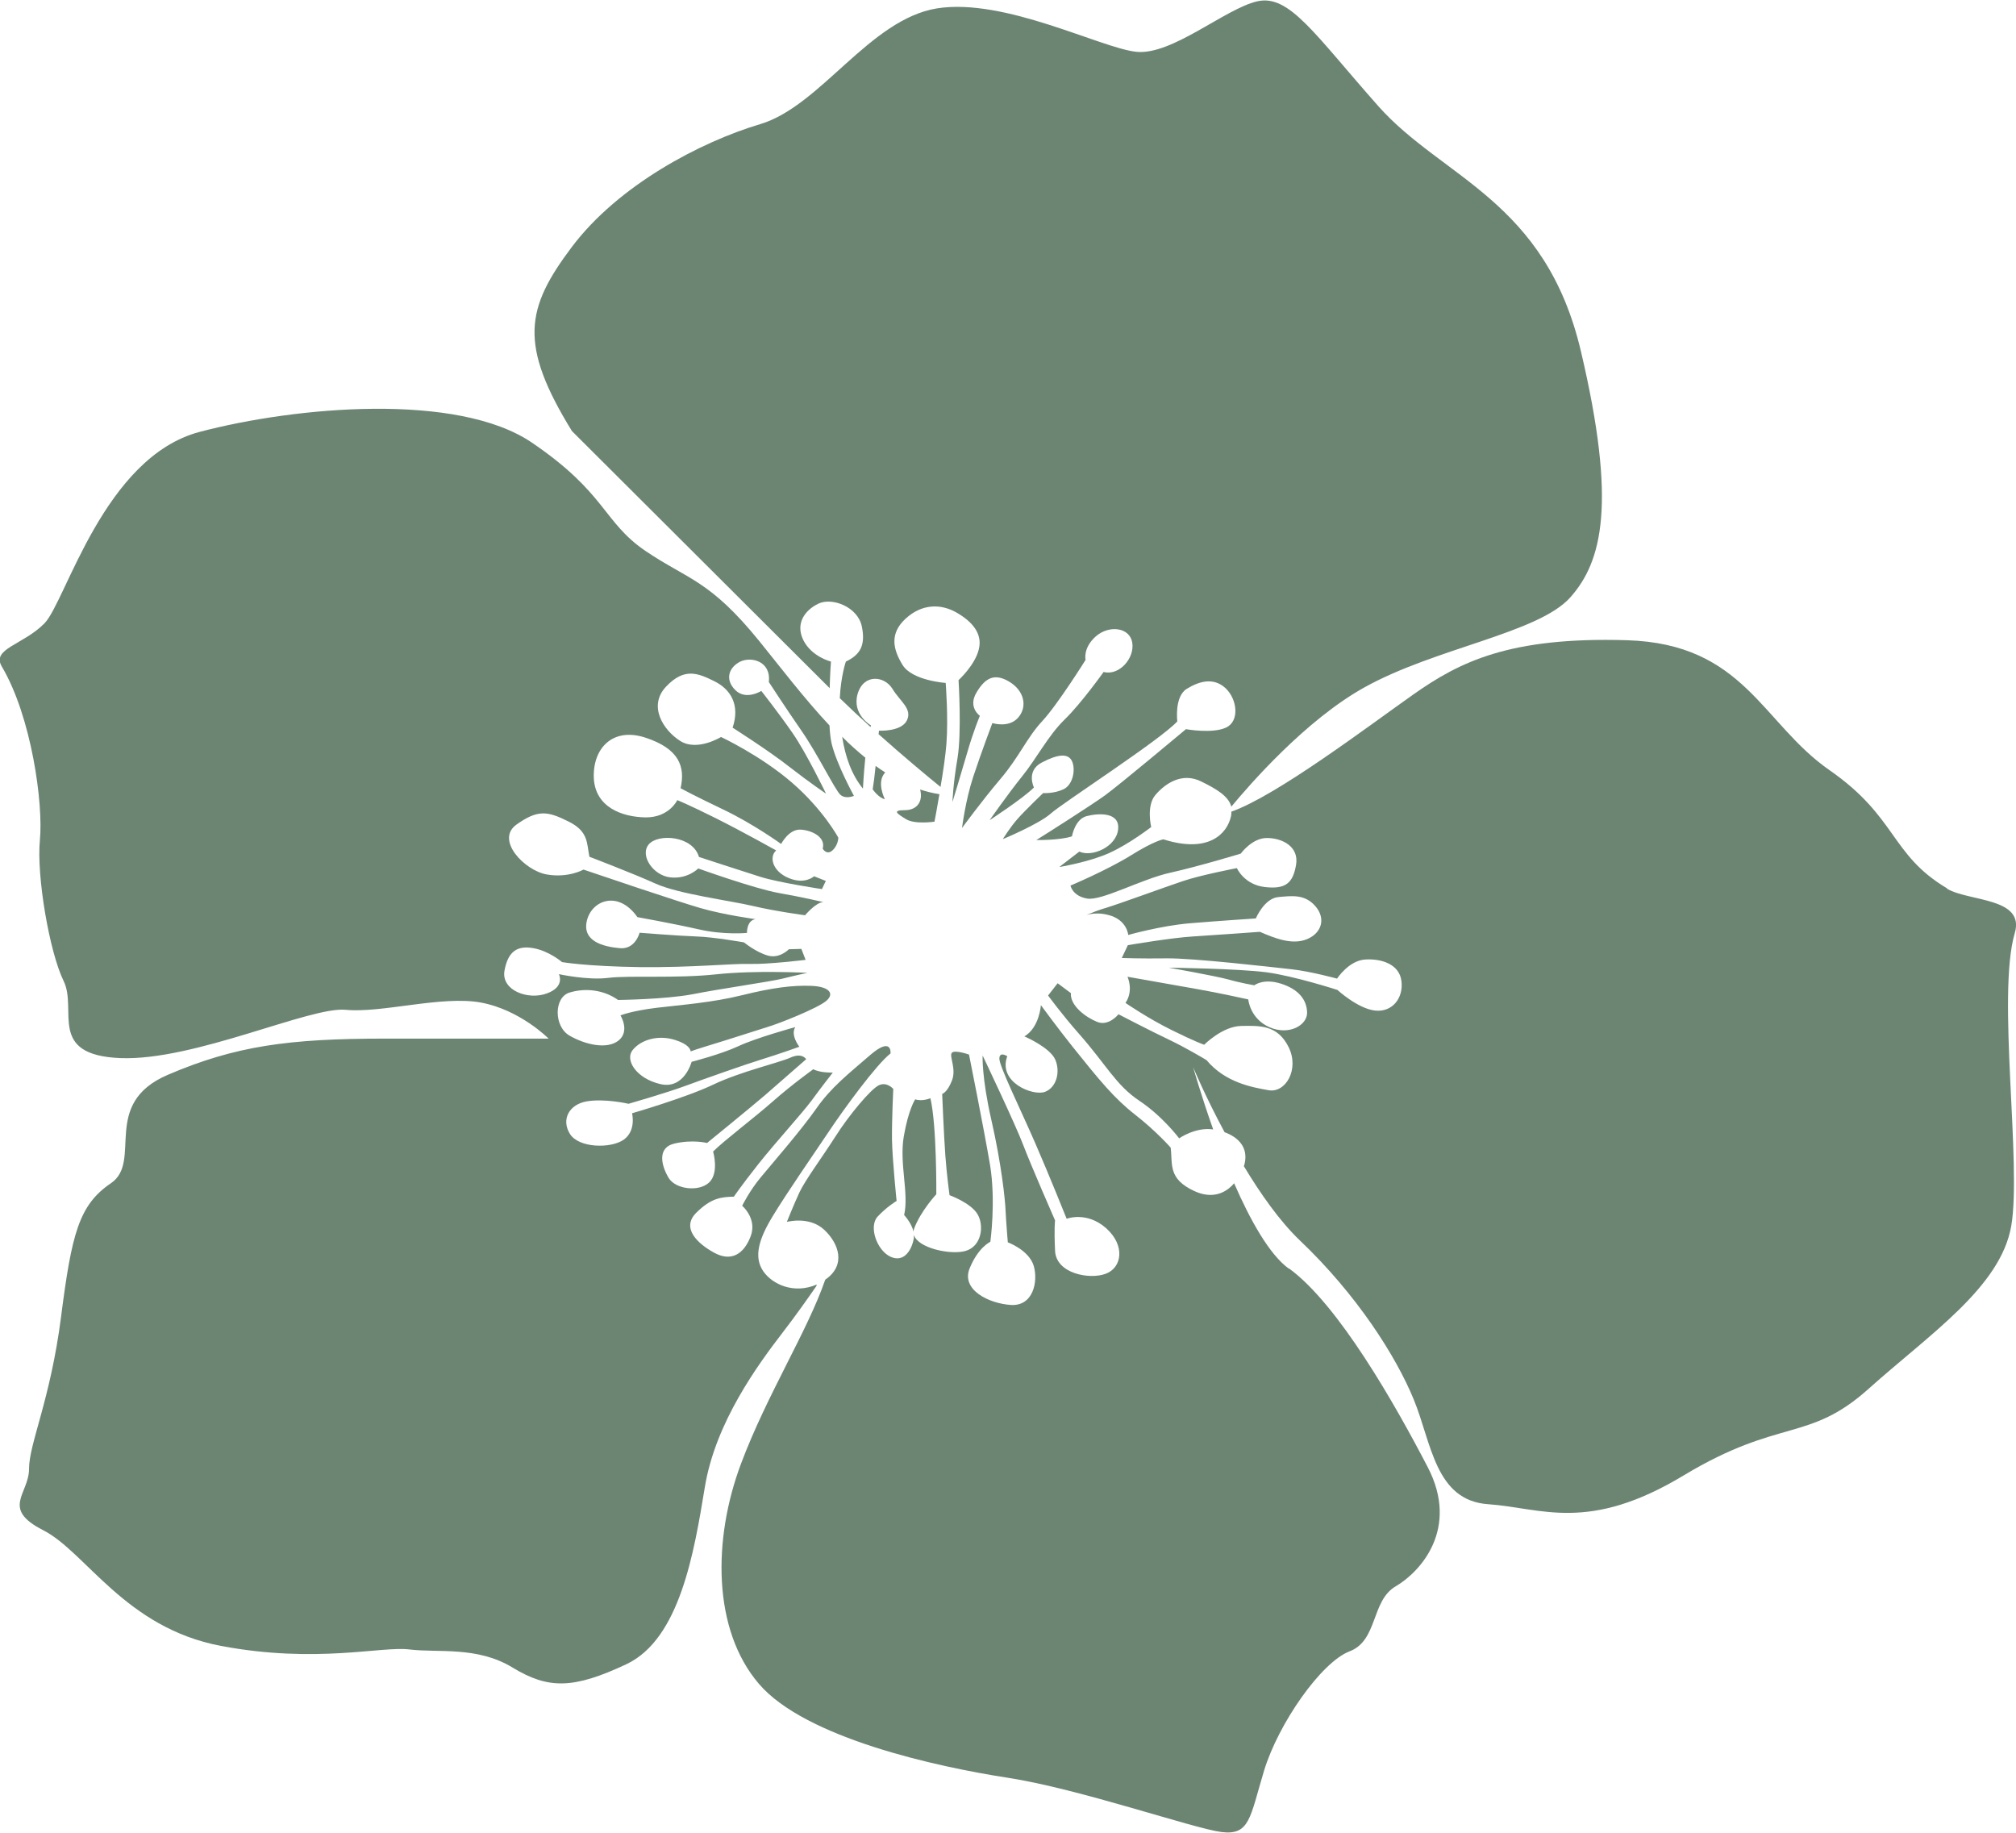 <svg width="66" height="60" viewBox="0 0 66 60" fill="none" xmlns="http://www.w3.org/2000/svg">
<g clip-path="url(#clip0_39_935)">
<path d="M28.667 25.069C28.637 25.373 28.6 25.665 28.57 25.841C28.57 25.841 28.769 26.127 28.968 26.163C28.968 26.163 28.679 25.604 28.98 25.288C28.877 25.221 28.769 25.148 28.667 25.075V25.069Z" fill="#6C8573"/>
<path d="M30.123 25.847C30.225 26.224 30.033 26.516 29.636 26.522C29.184 26.522 29.371 26.638 29.666 26.82C29.96 26.996 30.593 26.899 30.593 26.899C30.593 26.899 30.671 26.504 30.755 25.999C30.544 25.969 30.334 25.914 30.123 25.847Z" fill="#6C8573"/>
<path d="M29.907 40.318C29.907 40.282 29.919 40.245 29.931 40.209C30.153 39.631 30.653 39.096 30.653 39.096C30.653 39.096 30.671 36.858 30.46 35.953C30.46 35.953 30.195 36.068 29.961 35.989C29.961 35.989 29.738 36.324 29.588 37.205C29.437 38.093 29.762 39.06 29.6 39.777C29.6 39.777 29.84 40.032 29.907 40.318Z" fill="#6C8573"/>
<path d="M27.162 22.534C27.174 22.047 27.204 21.658 27.204 21.658C27.204 21.658 26.578 21.506 26.301 20.959C26.03 20.412 26.349 19.974 26.795 19.761C27.24 19.548 28.083 19.864 28.215 20.509C28.348 21.153 28.137 21.445 27.692 21.658C27.692 21.658 27.529 22.126 27.493 22.856C27.812 23.166 28.155 23.488 28.498 23.798C28.504 23.78 28.51 23.762 28.516 23.75C28.516 23.75 27.884 23.391 28.077 22.716C28.275 22.047 28.955 22.126 29.214 22.546C29.467 22.965 29.876 23.202 29.69 23.585C29.503 23.962 28.775 23.92 28.775 23.92C28.775 23.92 28.775 23.962 28.763 24.035C29.575 24.759 30.364 25.416 30.791 25.762C30.875 25.276 30.954 24.735 30.984 24.352C31.05 23.488 30.96 22.357 30.96 22.357C30.96 22.357 29.87 22.284 29.551 21.773C29.232 21.257 29.118 20.74 29.648 20.253C30.177 19.767 30.791 19.755 31.315 20.053C31.832 20.351 32.175 20.746 32.043 21.263C31.917 21.779 31.381 22.266 31.381 22.266C31.381 22.266 31.489 23.987 31.345 24.832C31.2 25.677 31.182 26.255 31.182 26.255C31.182 26.255 31.459 25.349 31.664 24.643C31.868 23.932 32.079 23.433 32.079 23.433C32.079 23.433 31.676 23.154 31.971 22.667C32.26 22.181 32.567 22.029 33.048 22.321C33.53 22.613 33.644 23.129 33.337 23.488C33.03 23.847 32.488 23.671 32.488 23.671C32.488 23.671 32.121 24.643 31.862 25.428C31.604 26.212 31.495 27.106 31.495 27.106C31.495 27.106 32.139 26.224 32.747 25.507C33.361 24.789 33.62 24.145 34.119 23.61C34.619 23.075 35.54 21.603 35.54 21.603C35.54 21.603 35.444 21.214 35.877 20.831C36.31 20.454 36.99 20.533 37.069 21.044C37.147 21.555 36.635 22.132 36.13 21.998C36.13 21.998 35.395 23.032 34.854 23.555C34.312 24.084 33.927 24.844 33.457 25.422C32.988 26.005 32.398 26.851 32.398 26.851C32.398 26.851 33.499 26.133 33.849 25.78C33.849 25.78 33.578 25.233 34.113 24.959C34.649 24.68 34.98 24.655 35.1 24.929C35.215 25.197 35.13 25.683 34.824 25.835C34.511 25.987 34.15 25.963 34.15 25.963C34.15 25.963 33.566 26.522 33.313 26.808C33.06 27.094 32.831 27.471 32.831 27.471C32.831 27.471 34.017 26.978 34.402 26.632C34.788 26.285 37.995 24.218 38.543 23.616C38.543 23.616 38.441 22.807 38.85 22.552C39.265 22.296 39.729 22.169 40.12 22.527C40.505 22.886 40.589 23.604 40.144 23.816C39.699 24.029 38.826 23.871 38.826 23.871C38.826 23.871 36.641 25.701 36.178 26.036C35.714 26.37 34.288 27.276 33.927 27.501C33.927 27.501 34.703 27.513 35.094 27.379C35.094 27.379 35.191 26.814 35.576 26.717C35.961 26.619 36.665 26.577 36.605 27.148C36.551 27.72 35.75 28.073 35.335 27.878L34.679 28.383C34.679 28.383 35.648 28.225 36.31 27.927C36.972 27.629 37.688 27.075 37.688 27.075C37.688 27.075 37.52 26.382 37.827 26.023C38.134 25.665 38.688 25.264 39.331 25.586C39.825 25.829 40.216 26.06 40.312 26.407C40.902 25.695 42.738 23.579 44.658 22.509C46.987 21.208 50.364 20.734 51.411 19.554C52.458 18.375 52.928 16.477 51.76 11.516C50.598 6.548 47.216 5.837 45.121 3.472C43.027 1.107 42.208 -0.195 41.161 0.043C40.114 0.28 38.368 1.818 37.201 1.696C36.039 1.575 32.892 -0.079 30.677 0.274C28.468 0.632 26.873 3.466 24.893 4.062C22.913 4.651 20.235 6.074 18.724 8.081C17.207 10.093 16.978 11.273 18.724 14.112L27.18 22.546L27.162 22.534Z" fill="#6C8573"/>
<path d="M26.741 42.051C25.994 42.373 25.29 42.051 24.989 41.619C24.664 41.145 24.845 40.555 25.302 39.807C25.754 39.06 26.626 37.801 27.12 37.065C27.613 36.324 28.685 34.852 29.154 34.487C29.154 34.487 29.214 33.916 28.492 34.536C27.776 35.156 27.21 35.594 26.723 36.293C26.235 36.992 25.266 38.105 24.905 38.543C24.544 38.974 24.297 39.473 24.297 39.473C24.297 39.473 24.797 39.893 24.574 40.476C24.351 41.06 23.936 41.315 23.382 41.011C22.823 40.707 22.299 40.197 22.793 39.704C23.286 39.212 23.617 39.187 24.026 39.175C24.026 39.175 24.249 38.841 24.821 38.117C25.393 37.394 26.247 36.463 26.572 36.026C26.891 35.588 27.264 35.114 27.264 35.114C27.264 35.114 26.849 35.126 26.626 35.004C26.626 35.004 25.928 35.503 25.302 36.056C24.676 36.609 23.695 37.345 23.346 37.698C23.346 37.698 23.551 38.397 23.214 38.713C22.871 39.029 22.113 38.932 21.89 38.561C21.667 38.19 21.486 37.576 22.082 37.436C22.678 37.296 23.148 37.418 23.148 37.418C23.148 37.418 24.574 36.257 25.049 35.849C25.525 35.436 26.392 34.676 26.392 34.676C26.392 34.676 26.265 34.445 25.868 34.627C25.465 34.803 24.237 35.083 23.346 35.509C22.456 35.934 20.692 36.445 20.692 36.445C20.692 36.445 20.837 37.011 20.421 37.309C20 37.606 18.947 37.588 18.658 37.12C18.369 36.658 18.622 36.159 19.206 36.056C19.795 35.953 20.578 36.135 20.578 36.135C20.578 36.135 21.824 35.776 22.431 35.551C23.039 35.326 24.436 34.834 24.953 34.676C25.471 34.518 26.169 34.268 26.169 34.268C26.169 34.268 25.868 33.885 26.037 33.624C26.037 33.624 24.749 33.977 24.171 34.25C23.593 34.518 22.642 34.761 22.642 34.761C22.642 34.761 22.401 35.673 21.619 35.49C20.831 35.308 20.451 34.7 20.71 34.378C20.969 34.049 21.535 33.861 22.113 34.049C22.528 34.183 22.6 34.341 22.612 34.42C22.69 34.39 22.829 34.341 23.069 34.268C23.93 34.007 24.664 33.764 25.098 33.63C25.531 33.502 26.753 33.01 27.042 32.773C27.331 32.535 27.162 32.298 26.56 32.274C25.952 32.25 25.284 32.335 24.303 32.578C23.322 32.821 22.329 32.894 21.499 32.992C20.662 33.095 20.313 33.241 20.313 33.241C20.313 33.241 20.632 33.752 20.253 34.062C19.873 34.366 19.163 34.201 18.646 33.904C18.128 33.606 18.128 32.651 18.646 32.493C19.163 32.335 19.765 32.402 20.235 32.736C20.235 32.736 21.788 32.718 22.678 32.548C23.563 32.371 25.242 32.134 25.621 32.037C26.006 31.94 26.434 31.848 26.434 31.848C26.434 31.848 24.737 31.757 23.443 31.897C22.149 32.037 20.578 31.927 19.91 32.013C19.242 32.098 18.297 31.891 18.297 31.891C18.297 31.891 18.513 32.304 17.899 32.523C17.292 32.748 16.407 32.426 16.515 31.782C16.63 31.137 16.942 30.948 17.46 31.04C17.978 31.131 18.399 31.496 18.399 31.496C18.399 31.496 19.193 31.636 20.945 31.66C22.696 31.678 23.984 31.538 24.556 31.556C25.122 31.575 26.374 31.423 26.374 31.423L26.235 31.064L25.826 31.076C25.826 31.076 25.525 31.392 25.14 31.283C24.749 31.174 24.357 30.851 24.357 30.851C24.357 30.851 23.37 30.675 22.799 30.657C22.227 30.638 20.939 30.535 20.939 30.535C20.939 30.535 20.8 31.094 20.283 31.04C19.759 30.991 19.055 30.821 19.212 30.146C19.368 29.471 20.241 29.131 20.867 30.024C20.867 30.024 22.052 30.237 22.883 30.426C23.707 30.614 24.454 30.541 24.454 30.541C24.454 30.541 24.442 30.128 24.737 30.091C24.737 30.091 23.701 29.951 22.925 29.726C22.149 29.501 19.603 28.638 19.103 28.468C19.103 28.468 18.604 28.753 17.893 28.626C17.177 28.498 16.208 27.501 16.906 26.996C17.605 26.498 17.924 26.552 18.598 26.887C19.278 27.215 19.206 27.616 19.296 28.048C19.296 28.048 20.716 28.589 21.468 28.93C22.227 29.27 23.906 29.483 24.652 29.66C25.399 29.836 26.356 29.963 26.356 29.963C26.356 29.963 26.717 29.532 26.957 29.532C26.957 29.532 26.289 29.374 25.495 29.234C24.706 29.094 22.859 28.431 22.859 28.431C22.859 28.431 22.516 28.784 21.95 28.723C21.39 28.668 20.933 28.006 21.24 27.641C21.547 27.282 22.678 27.355 22.883 28.054C22.883 28.054 24.273 28.51 24.893 28.705C25.513 28.899 26.909 29.106 26.909 29.106L27.036 28.839L26.651 28.687C26.651 28.687 26.356 28.966 25.826 28.747C25.29 28.529 25.17 28.048 25.411 27.841C25.411 27.841 24.327 27.233 23.43 26.784C22.528 26.334 22.173 26.194 22.173 26.194C22.173 26.194 21.908 26.765 21.137 26.759C20.361 26.747 19.482 26.425 19.44 25.464C19.404 24.503 20.054 23.792 21.137 24.151C22.221 24.509 22.444 25.087 22.281 25.805C22.281 25.805 22.702 26.036 23.683 26.504C24.664 26.972 25.573 27.629 25.573 27.629C25.573 27.629 25.826 27.13 26.223 27.16C26.626 27.191 27.036 27.428 26.933 27.781C26.933 27.781 27.06 28.012 27.252 27.841C27.445 27.665 27.445 27.422 27.445 27.422C27.445 27.422 26.951 26.504 25.922 25.616C24.893 24.728 23.605 24.127 23.605 24.127C23.605 24.127 22.829 24.607 22.275 24.26C21.721 23.914 21.204 23.117 21.805 22.479C22.407 21.84 22.859 22.041 23.388 22.302C23.918 22.564 24.237 23.075 23.984 23.822C23.984 23.822 25.164 24.57 25.844 25.105C26.53 25.64 27.042 25.981 27.042 25.981C27.042 25.981 26.41 24.668 25.952 24.005C25.495 23.342 24.923 22.619 24.923 22.619C24.923 22.619 24.418 22.941 24.069 22.588C23.719 22.235 23.87 21.846 24.225 21.664C24.586 21.482 25.248 21.64 25.17 22.327C25.17 22.327 25.718 23.172 26.241 23.926C26.765 24.68 27.337 25.859 27.511 26.017C27.686 26.175 27.956 26.054 27.956 26.054C27.956 26.054 27.397 25.038 27.228 24.351C27.192 24.199 27.168 23.987 27.156 23.75C26.313 22.85 25.549 21.84 24.863 20.995C23.232 18.983 22.534 18.983 21.137 18.04C19.741 17.092 19.855 16.149 17.412 14.489C14.968 12.835 9.684 13.31 6.542 14.137C3.395 14.963 2.155 19.694 1.457 20.405C0.758 21.117 -0.289 21.232 0.06 21.822C1.035 23.47 1.421 26.315 1.306 27.501C1.192 28.681 1.619 31.167 2.083 32.116C2.546 33.058 1.535 34.542 3.942 34.639C6.356 34.736 10.153 32.943 11.321 33.058C12.489 33.174 14.469 32.584 15.745 32.821C17.027 33.058 17.96 34.001 17.96 34.001H12.603C9.455 34.001 7.71 34.238 5.495 35.186C3.28 36.135 4.683 38.026 3.629 38.737C2.582 39.449 2.347 40.391 1.998 43.115C1.649 45.833 0.951 47.256 0.951 48.083C0.951 48.91 0.018 49.384 1.414 50.095C2.811 50.807 4.093 53.287 7.234 53.883C10.382 54.473 12.477 53.883 13.41 53.999C14.342 54.114 15.624 53.883 16.786 54.595C17.954 55.3 18.766 55.3 20.512 54.479C22.257 53.652 22.726 50.813 23.075 48.685C23.424 46.556 24.821 44.666 25.639 43.602C26.061 43.054 26.446 42.507 26.723 42.106L26.741 42.051Z" fill="#6C8573"/>
<path d="M42.196 41.534C41.552 41.066 40.926 39.935 40.403 38.737C40.114 39.078 39.669 39.254 39.103 38.993C38.23 38.591 38.393 38.117 38.326 37.57C38.326 37.57 37.851 37.029 37.165 36.494C36.479 35.959 35.997 35.369 35.106 34.256C34.625 33.654 34.077 32.906 34.077 32.906C34.077 32.906 34.029 33.642 33.536 33.928C33.536 33.928 34.372 34.287 34.547 34.688C34.721 35.089 34.589 35.606 34.204 35.746C33.812 35.886 32.663 35.43 32.976 34.578C32.976 34.578 32.717 34.408 32.717 34.657C32.717 34.907 33.409 36.317 33.879 37.394C34.348 38.47 34.92 39.899 34.92 39.899C34.92 39.899 35.576 39.643 36.214 40.209C36.852 40.78 36.725 41.504 36.202 41.698C35.678 41.899 34.571 41.698 34.541 40.944C34.505 40.191 34.541 39.953 34.541 39.953C34.541 39.953 33.752 38.154 33.499 37.485C33.247 36.816 32.169 34.554 32.169 34.554C32.169 34.554 32.133 35.253 32.458 36.676C32.783 38.099 32.91 39.285 32.922 39.661C32.94 40.038 32.994 40.671 32.994 40.671C32.994 40.671 33.686 40.92 33.843 41.443C33.993 41.966 33.819 42.769 33.09 42.72C32.362 42.671 31.465 42.221 31.742 41.528C32.025 40.829 32.422 40.653 32.422 40.653C32.422 40.653 32.609 39.321 32.41 38.123C32.206 36.925 31.724 34.524 31.724 34.524C31.724 34.524 31.261 34.36 31.164 34.463C31.062 34.572 31.321 34.986 31.164 35.375C31.014 35.764 30.845 35.813 30.845 35.813C30.845 35.813 30.899 37.15 30.948 37.819C30.996 38.488 31.086 39.127 31.086 39.127C31.086 39.127 31.778 39.376 32.001 39.747C32.224 40.118 32.145 40.811 31.592 40.957C31.11 41.084 30.057 40.865 29.918 40.428C29.918 40.464 29.918 40.495 29.918 40.531C29.858 40.896 29.611 41.346 29.16 41.145C28.703 40.938 28.432 40.148 28.733 39.826C29.034 39.504 29.353 39.315 29.353 39.315C29.353 39.315 29.214 37.965 29.202 37.302C29.196 36.64 29.244 35.649 29.244 35.649C29.244 35.649 29.04 35.405 28.775 35.527C28.51 35.649 27.788 36.512 27.343 37.217C26.891 37.923 26.367 38.622 26.169 39.041C25.976 39.461 25.76 40.002 25.76 40.002C25.76 40.002 26.488 39.801 26.981 40.257C27.457 40.701 27.716 41.413 27.017 41.893C26.434 43.583 25.11 45.651 24.261 47.913C23.328 50.393 23.328 53.354 24.845 55.124C26.361 56.899 30.671 57.842 33 58.2C35.329 58.559 39.055 59.854 39.988 59.976C40.92 60.091 40.92 59.501 41.384 57.963C41.853 56.425 43.25 54.418 44.182 54.06C45.115 53.707 44.881 52.406 45.693 51.931C46.506 51.457 47.788 50.041 46.74 48.028C45.693 46.015 43.827 42.708 42.196 41.522V41.534Z" fill="#6C8573"/>
<path d="M63.743 29.082C61.883 27.975 62.112 26.753 59.897 25.215C57.682 23.677 57.105 21.074 53.259 20.959C49.413 20.843 47.782 21.67 46.271 22.734C44.827 23.75 41.811 26.042 40.313 26.571C40.313 26.625 40.313 26.68 40.294 26.747C40.162 27.3 39.56 27.945 38.086 27.477C38.086 27.477 37.785 27.525 37.008 28.012C36.232 28.492 35.046 28.991 35.046 28.991C35.046 28.991 35.106 29.331 35.588 29.416C36.063 29.501 37.37 28.778 38.308 28.571C39.241 28.364 40.62 27.945 40.62 27.945C40.62 27.945 40.993 27.428 41.48 27.434C41.968 27.434 42.533 27.708 42.431 28.31C42.329 28.912 42.088 29.118 41.408 29.039C40.728 28.96 40.493 28.419 40.493 28.419C40.493 28.419 39.265 28.656 38.706 28.851C38.146 29.039 36.617 29.599 36.19 29.726C35.979 29.787 35.751 29.878 35.57 29.951C35.751 29.903 35.991 29.878 36.274 29.951C36.9 30.103 36.936 30.608 36.936 30.608C36.936 30.608 38.007 30.304 38.958 30.225C39.909 30.146 41.113 30.067 41.113 30.067C41.113 30.067 41.39 29.41 41.847 29.368C42.305 29.325 42.72 29.27 43.063 29.666C43.406 30.061 43.28 30.535 42.798 30.742C42.311 30.948 41.739 30.718 41.245 30.505C41.245 30.505 39.759 30.614 39.055 30.657C38.35 30.699 36.924 30.942 36.924 30.942L36.725 31.362C36.725 31.362 37.333 31.386 38.194 31.374C39.055 31.362 41.697 31.666 42.299 31.733C42.901 31.8 43.773 32.037 43.773 32.037C43.773 32.037 44.158 31.441 44.7 31.411C45.236 31.38 45.814 31.569 45.88 32.116C45.952 32.669 45.585 33.144 45.019 33.083C44.453 33.022 43.785 32.408 43.785 32.408C43.785 32.408 42.377 31.952 41.462 31.83C40.541 31.709 38.266 31.678 38.266 31.678C38.266 31.678 39.771 31.946 40.198 32.061C40.626 32.183 41.065 32.256 41.065 32.256C41.065 32.256 41.354 32.019 41.932 32.201C42.509 32.383 42.78 32.724 42.792 33.144C42.804 33.557 42.208 33.91 41.564 33.63C40.92 33.35 40.866 32.718 40.866 32.718C40.866 32.718 39.879 32.499 39.211 32.383C38.537 32.262 36.912 31.976 36.912 31.976C36.912 31.976 37.123 32.426 36.846 32.833C36.846 32.833 37.58 33.338 38.369 33.727C39.157 34.116 39.422 34.202 39.422 34.202C39.422 34.202 40.018 33.599 40.632 33.587C41.245 33.575 41.823 33.551 42.184 34.274C42.551 35.004 42.088 35.788 41.534 35.691C40.981 35.594 40.108 35.436 39.5 34.706C39.5 34.706 38.838 34.305 38.272 34.037C37.706 33.77 36.617 33.204 36.617 33.204C36.617 33.204 36.304 33.606 35.919 33.454C35.54 33.302 35.028 32.919 35.058 32.511L34.625 32.189L34.312 32.59C34.312 32.59 34.775 33.222 35.329 33.849C36.214 34.852 36.533 35.527 37.303 36.038C38.068 36.548 38.603 37.266 38.603 37.266C38.603 37.266 39.139 36.889 39.717 36.974C39.313 35.831 39.061 34.937 39.061 34.937C39.061 34.937 39.458 35.892 40.09 37.065C40.535 37.229 40.872 37.558 40.746 38.099C40.74 38.123 40.728 38.154 40.722 38.178C41.264 39.078 41.895 39.978 42.557 40.61C44.423 42.386 45.699 44.392 46.283 45.815C46.867 47.231 46.981 49.129 48.727 49.244C50.472 49.366 51.989 50.193 55.13 48.295C58.278 46.404 59.211 47.231 61.185 45.456C63.165 43.681 65.494 42.142 65.844 40.136C66.193 38.123 65.368 32.566 65.958 30.553C66.307 29.374 64.459 29.52 63.743 29.094V29.082Z" fill="#6C8573"/>
<path d="M28.324 24.801C28.065 24.588 27.812 24.364 27.571 24.12C27.674 24.783 27.884 25.367 28.251 25.817C28.251 25.817 28.276 25.318 28.33 24.795L28.324 24.801Z" fill="#6C8573"/>
</g>
<defs>
<clipPath id="clip0_39_935">
<rect width="66" height="60" fill="white"/>
</clipPath>
</defs>
</svg>
